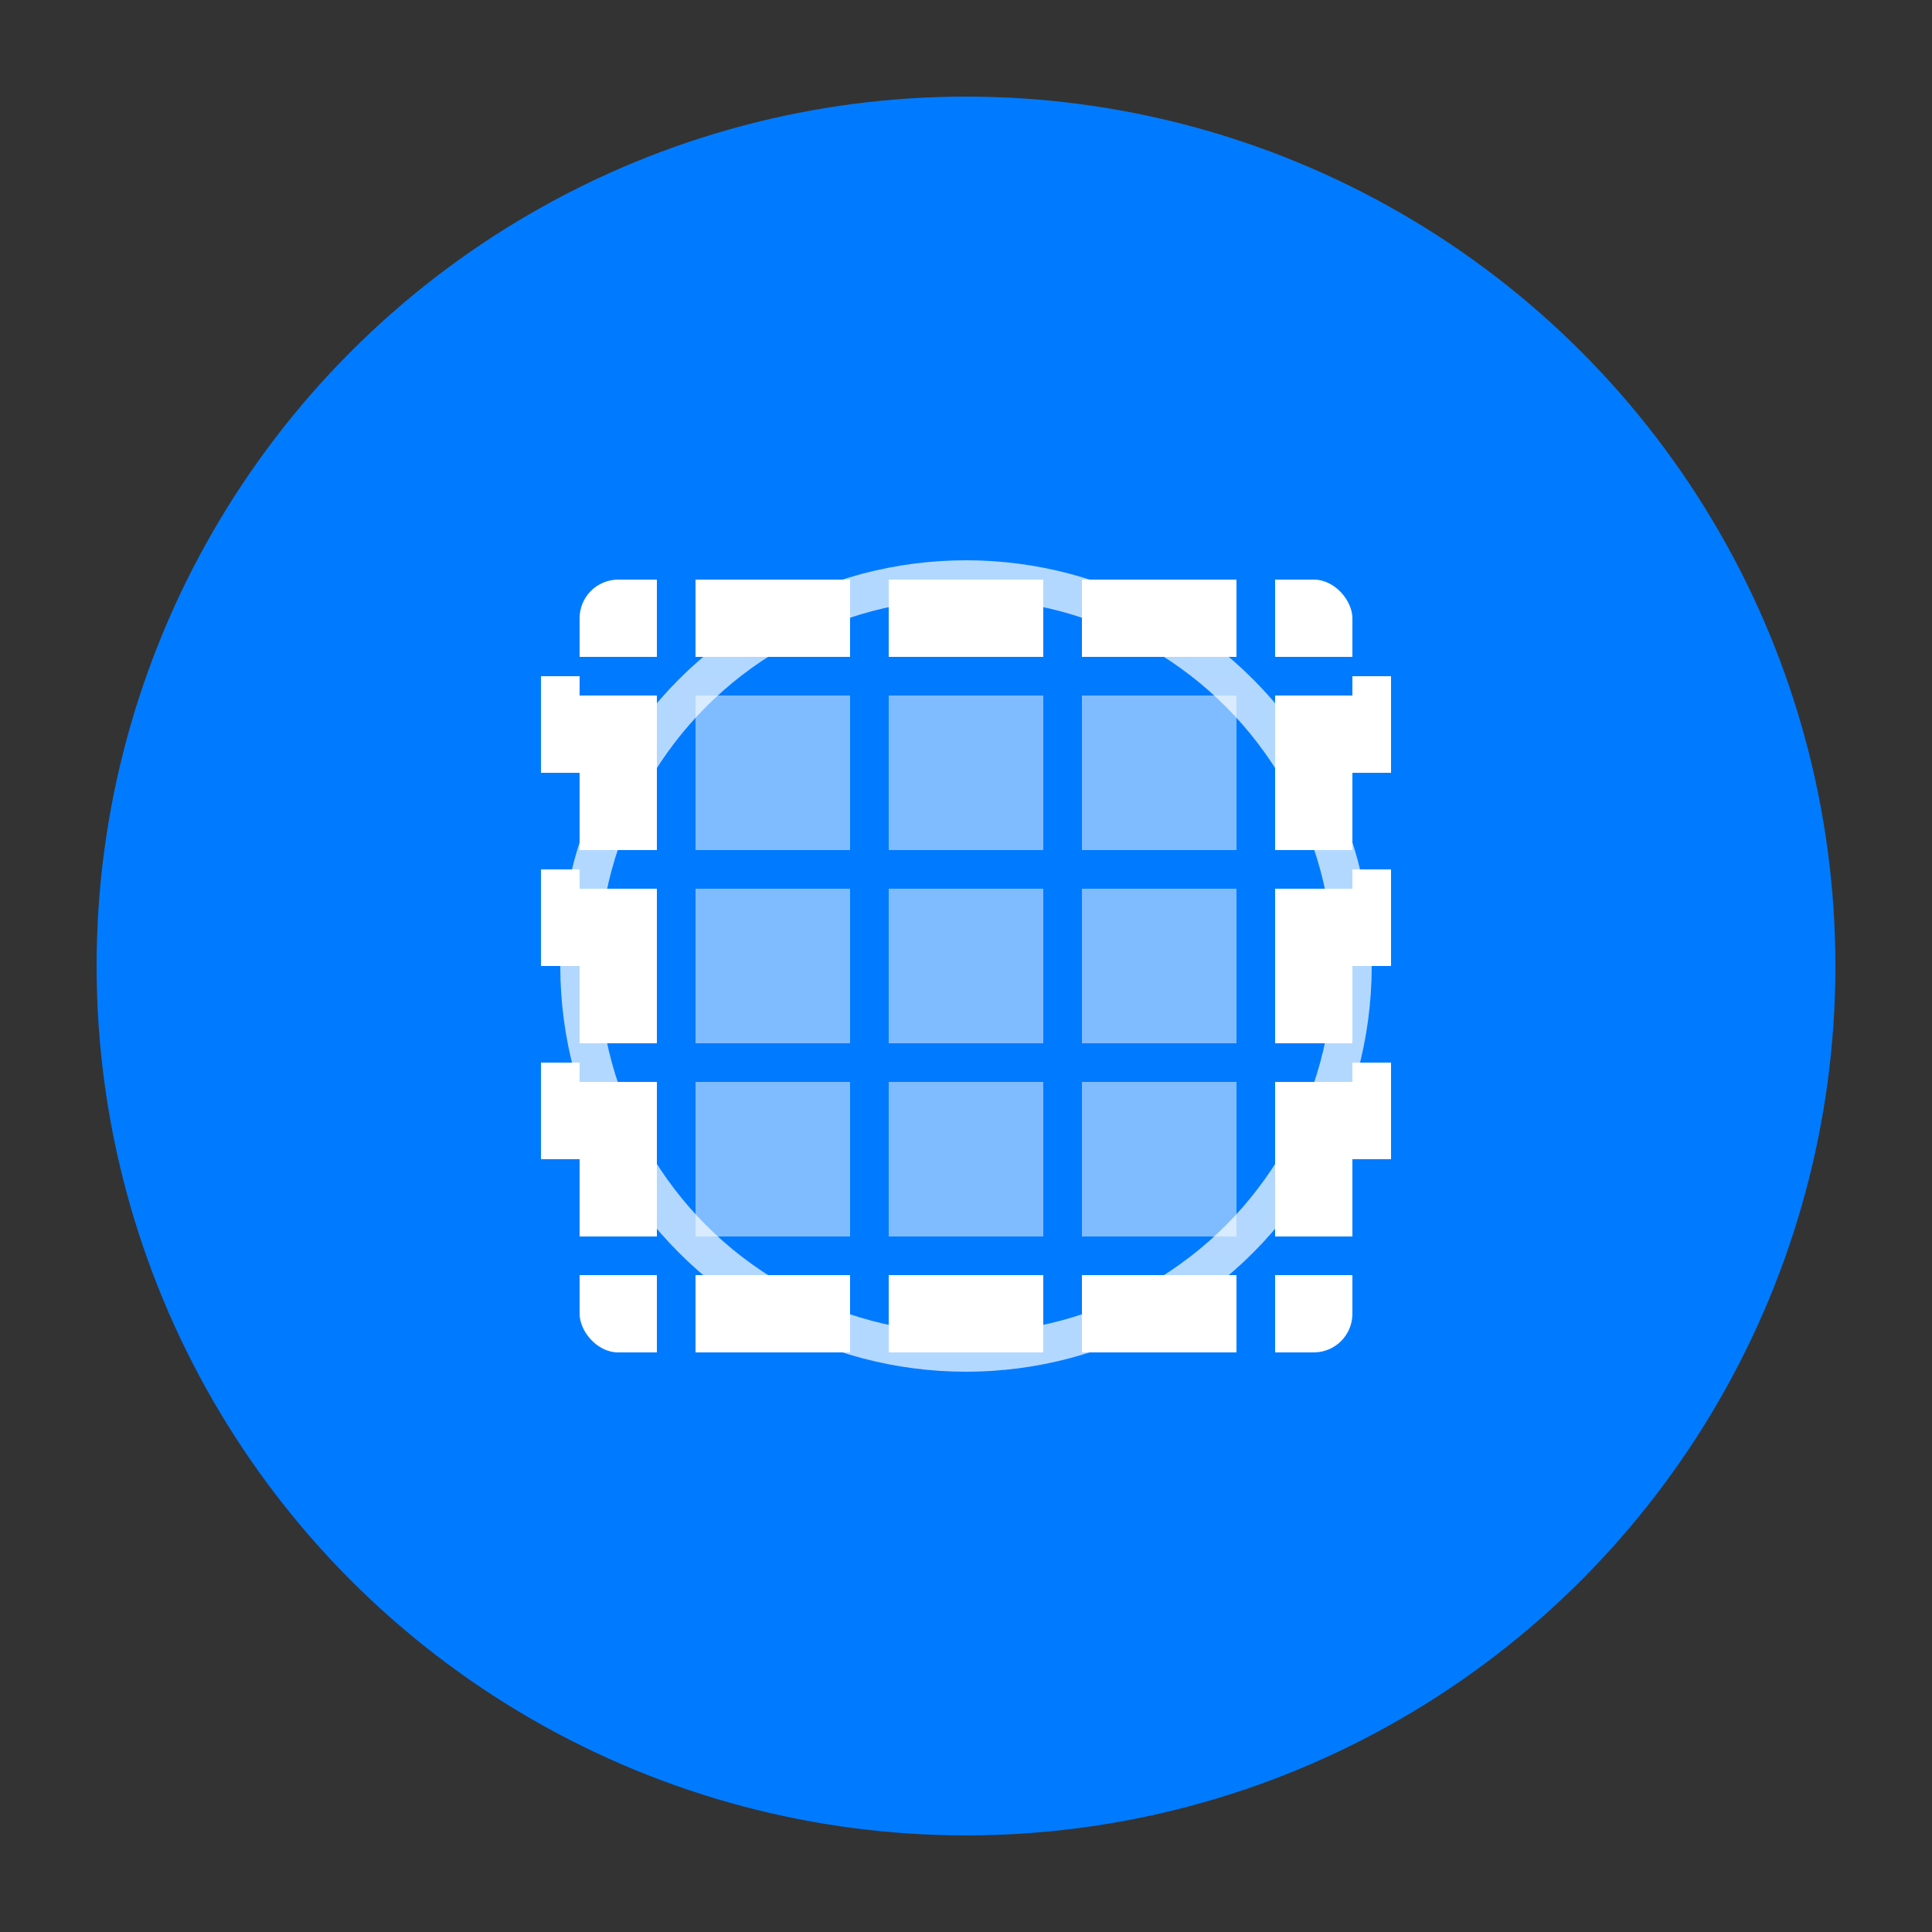 <svg xmlns="http://www.w3.org/2000/svg" viewBox="0 0 100 100" width="100" height="100">
  <rect x="0" y="0" width="100" height="100" fill="#333333" stroke="none"/>
  <!-- Background Circle -->
  <circle cx="50" cy="50" r="45" fill="#007bff" />
  
  <!-- Memory Chip Design -->
  <rect x="30" y="30" width="40" height="40" rx="2" ry="2" fill="#ffffff" />
  
  <!-- Chip Lines -->
  <line x1="35" y1="30" x2="35" y2="70" stroke="#007bff" stroke-width="2" />
  <line x1="45" y1="30" x2="45" y2="70" stroke="#007bff" stroke-width="2" />
  <line x1="55" y1="30" x2="55" y2="70" stroke="#007bff" stroke-width="2" />
  <line x1="65" y1="30" x2="65" y2="70" stroke="#007bff" stroke-width="2" />
  
  <line x1="30" y1="35" x2="70" y2="35" stroke="#007bff" stroke-width="2" />
  <line x1="30" y1="45" x2="70" y2="45" stroke="#007bff" stroke-width="2" />
  <line x1="30" y1="55" x2="70" y2="55" stroke="#007bff" stroke-width="2" />
  <line x1="30" y1="65" x2="70" y2="65" stroke="#007bff" stroke-width="2" />
  
  <!-- Chip Pins -->
  <rect x="28" y="35" width="2" height="5" fill="#ffffff" />
  <rect x="28" y="45" width="2" height="5" fill="#ffffff" />
  <rect x="28" y="55" width="2" height="5" fill="#ffffff" />
  
  <rect x="70" y="35" width="2" height="5" fill="#ffffff" />
  <rect x="70" y="45" width="2" height="5" fill="#ffffff" />
  <rect x="70" y="55" width="2" height="5" fill="#ffffff" />
  
  <!-- Memory Usage Indicator -->
  <rect x="35" y="35" width="30" height="30" fill="#007bff" opacity="0.5" />
  
  <!-- Pulse Effect -->
  <circle cx="50" cy="50" r="20" fill="none" stroke="#ffffff" stroke-width="2" opacity="0.7">
    <animate attributeName="r" from="20" to="25" dur="1.5s" begin="0s" repeatCount="indefinite" />
    <animate attributeName="opacity" from="0.7" to="0" dur="1.5s" begin="0s" repeatCount="indefinite" />
  </circle>
</svg>